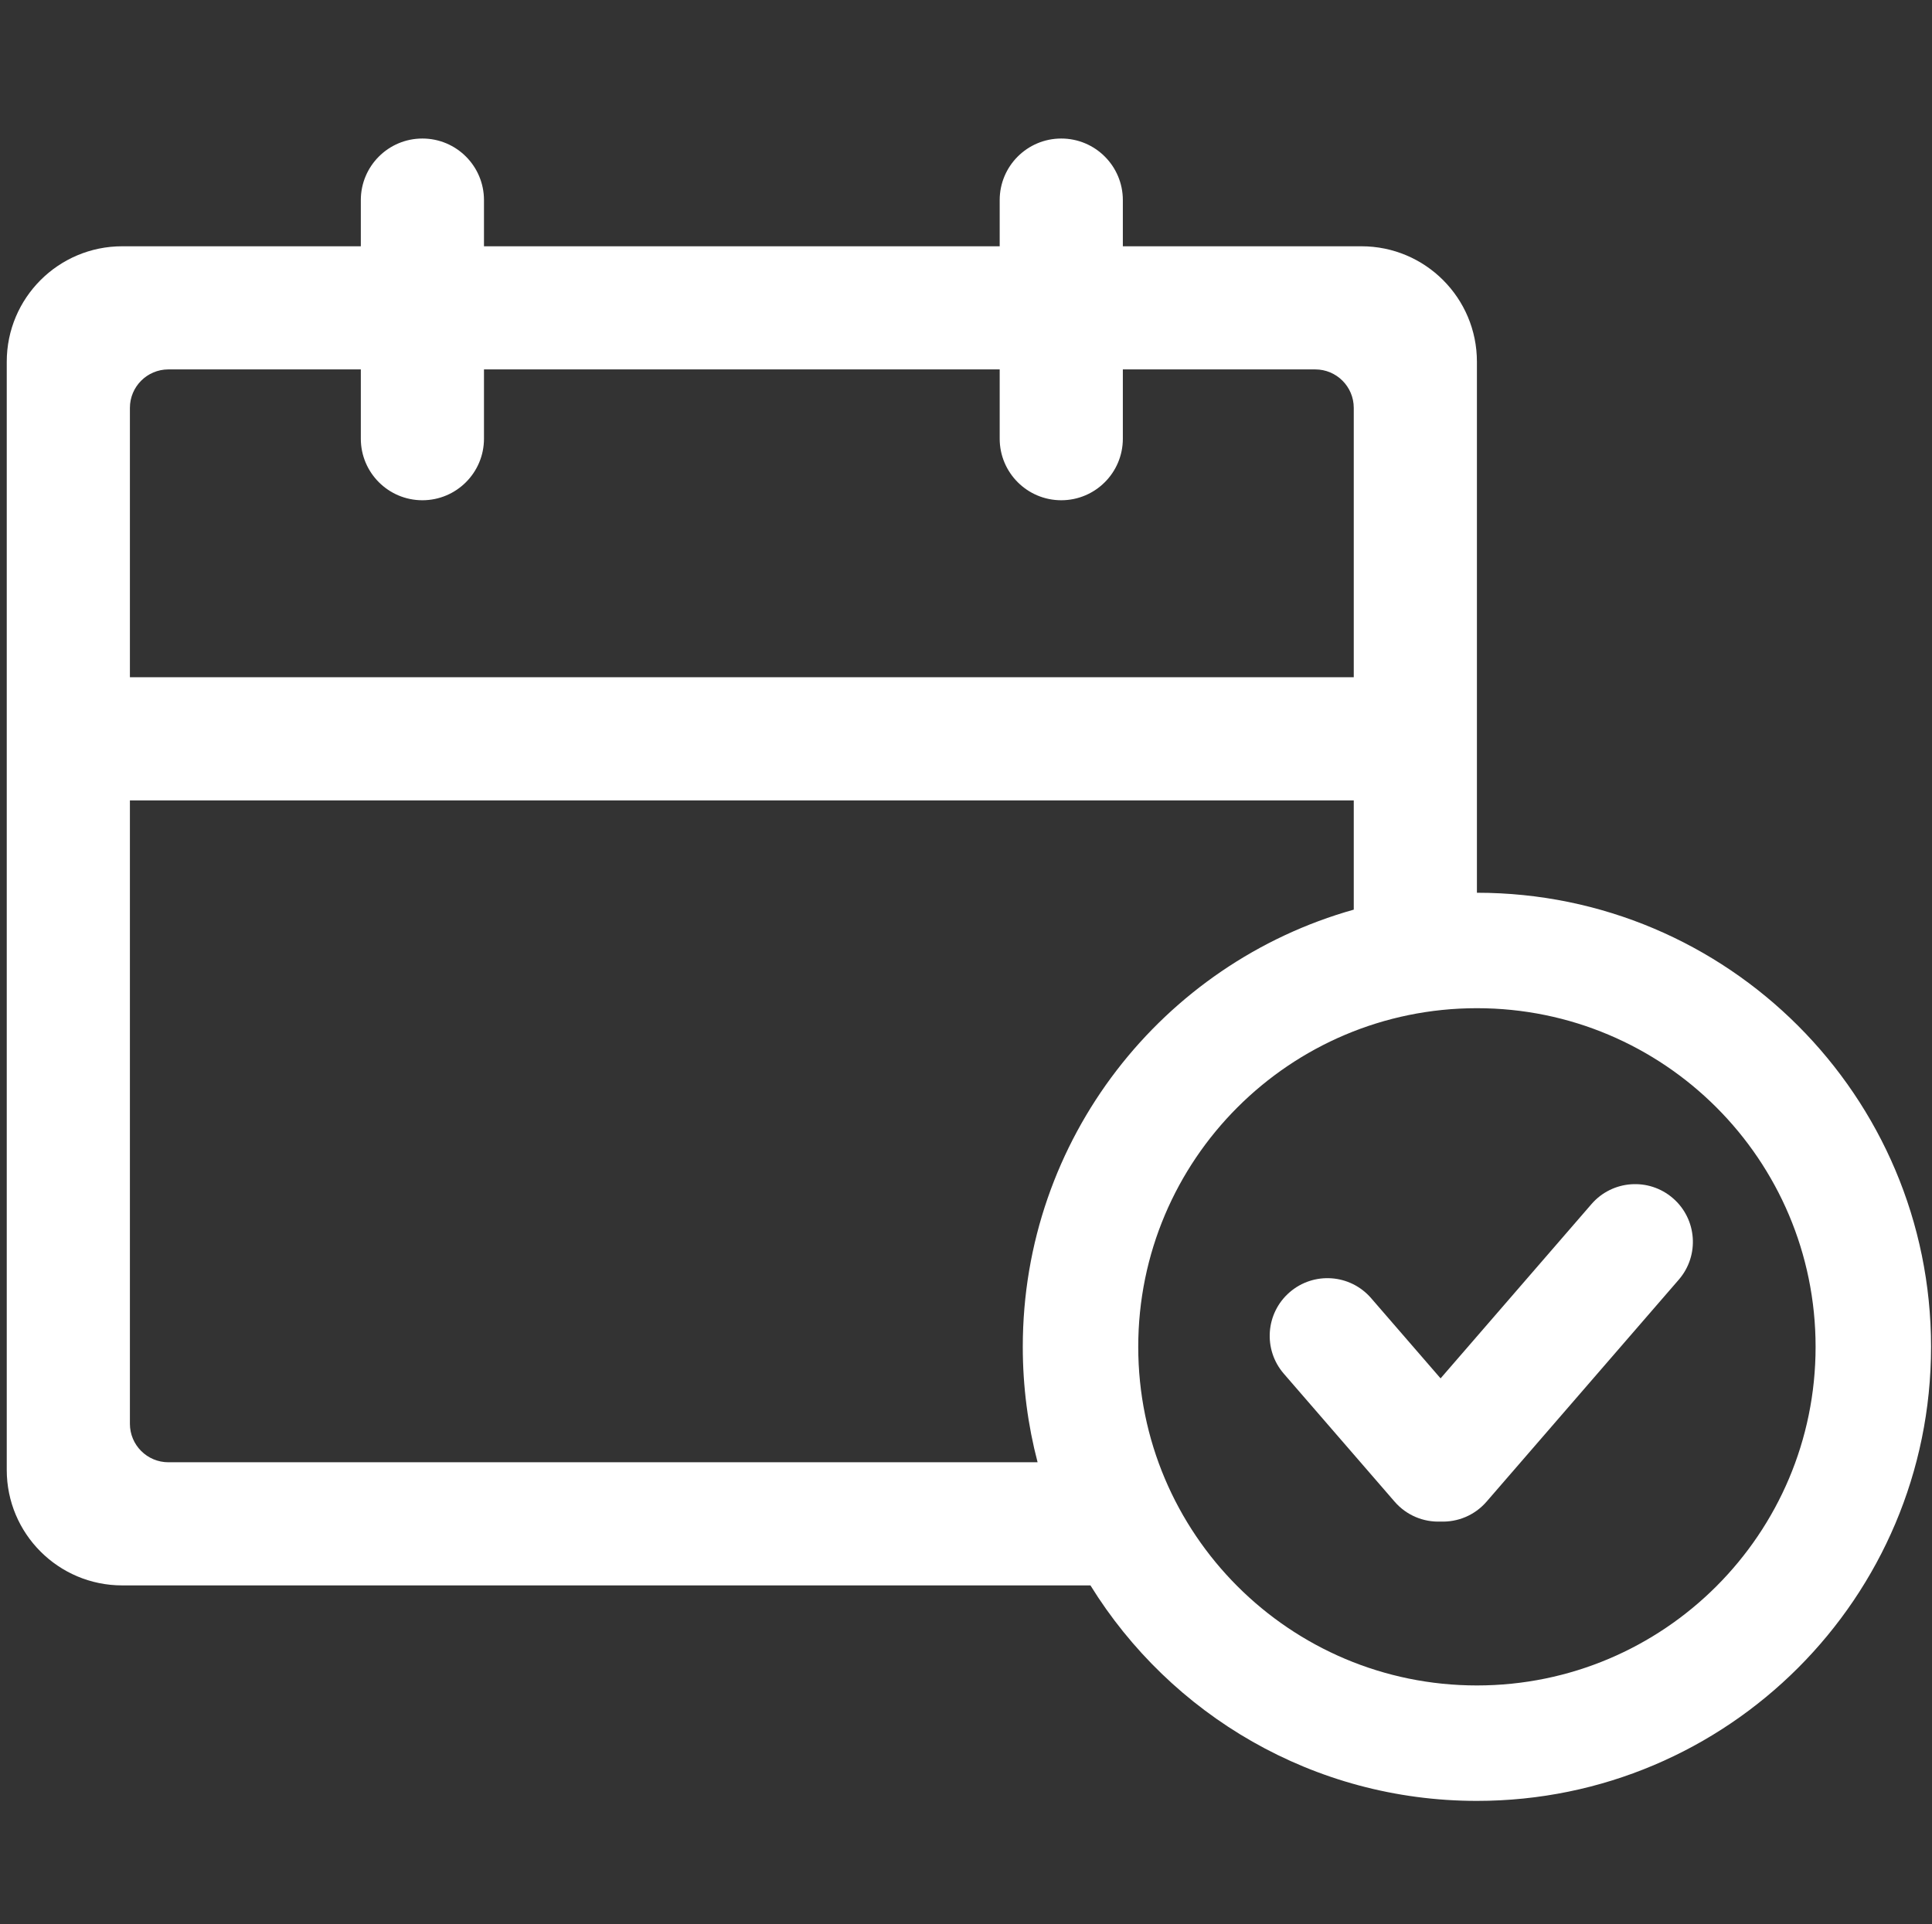 <svg width="251" height="250" viewBox="0 0 251 250" fill="none" xmlns="http://www.w3.org/2000/svg">
<rect x="0" y="0" width="251" height="250" fill="#333333" stroke="none"/>
<g clip-path="url(#clip0)">
<path fill-rule="evenodd" clip-rule="evenodd" d="M54.877 18C50.459 18 46.877 21.582 46.877 26V32H15.877C7.593 32 0.877 38.716 0.877 47V191C0.877 199.284 7.593 206 15.877 206H141.668C152.065 222.805 170.664 234 191.877 234C224.462 234 250.877 207.585 250.877 175C250.877 142.415 224.462 116 191.877 116V47C191.877 38.716 185.161 32 176.877 32H145.877V26C145.877 21.582 142.295 18 137.877 18C133.459 18 129.877 21.582 129.877 26V32H62.877V26C62.877 21.582 59.295 18 54.877 18ZM175.877 118.195V104H16.877V185C16.877 187.761 19.116 190 21.877 190H134.801C133.545 185.21 132.877 180.183 132.877 175C132.877 147.96 151.066 125.169 175.877 118.195ZM129.877 57V48H62.877V57C62.877 61.418 59.295 65 54.877 65C50.459 65 46.877 61.418 46.877 57V48H21.877C19.116 48 16.877 50.239 16.877 53V88H175.877V53C175.877 50.239 173.638 48 170.877 48H145.877V57C145.877 61.418 142.295 65 137.877 65C133.459 65 129.877 61.418 129.877 57ZM235.877 175C235.877 199.301 216.177 219 191.877 219C167.576 219 147.877 199.301 147.877 175C147.877 150.699 167.576 131 191.877 131C216.177 131 235.877 150.699 235.877 175Z" fill="white"/>
<path fill-rule="evenodd" clip-rule="evenodd" d="M217.344 155.691C220.475 158.403 220.816 163.139 218.105 166.271L193.126 195.121C191.573 196.914 189.356 197.792 187.157 197.706C184.957 197.793 182.739 196.915 181.186 195.121L166.786 178.489C164.075 175.357 164.415 170.62 167.547 167.909C170.679 165.198 175.415 165.539 178.126 168.67L187.156 179.1L206.764 156.452C209.476 153.321 214.212 152.98 217.344 155.691Z" fill="white"/>
</g>
<defs>
<clipPath id="clip0">
<rect width="250" height="250" fill="white" transform="translate(0.877)"/>
</clipPath>
</defs>
</svg>
